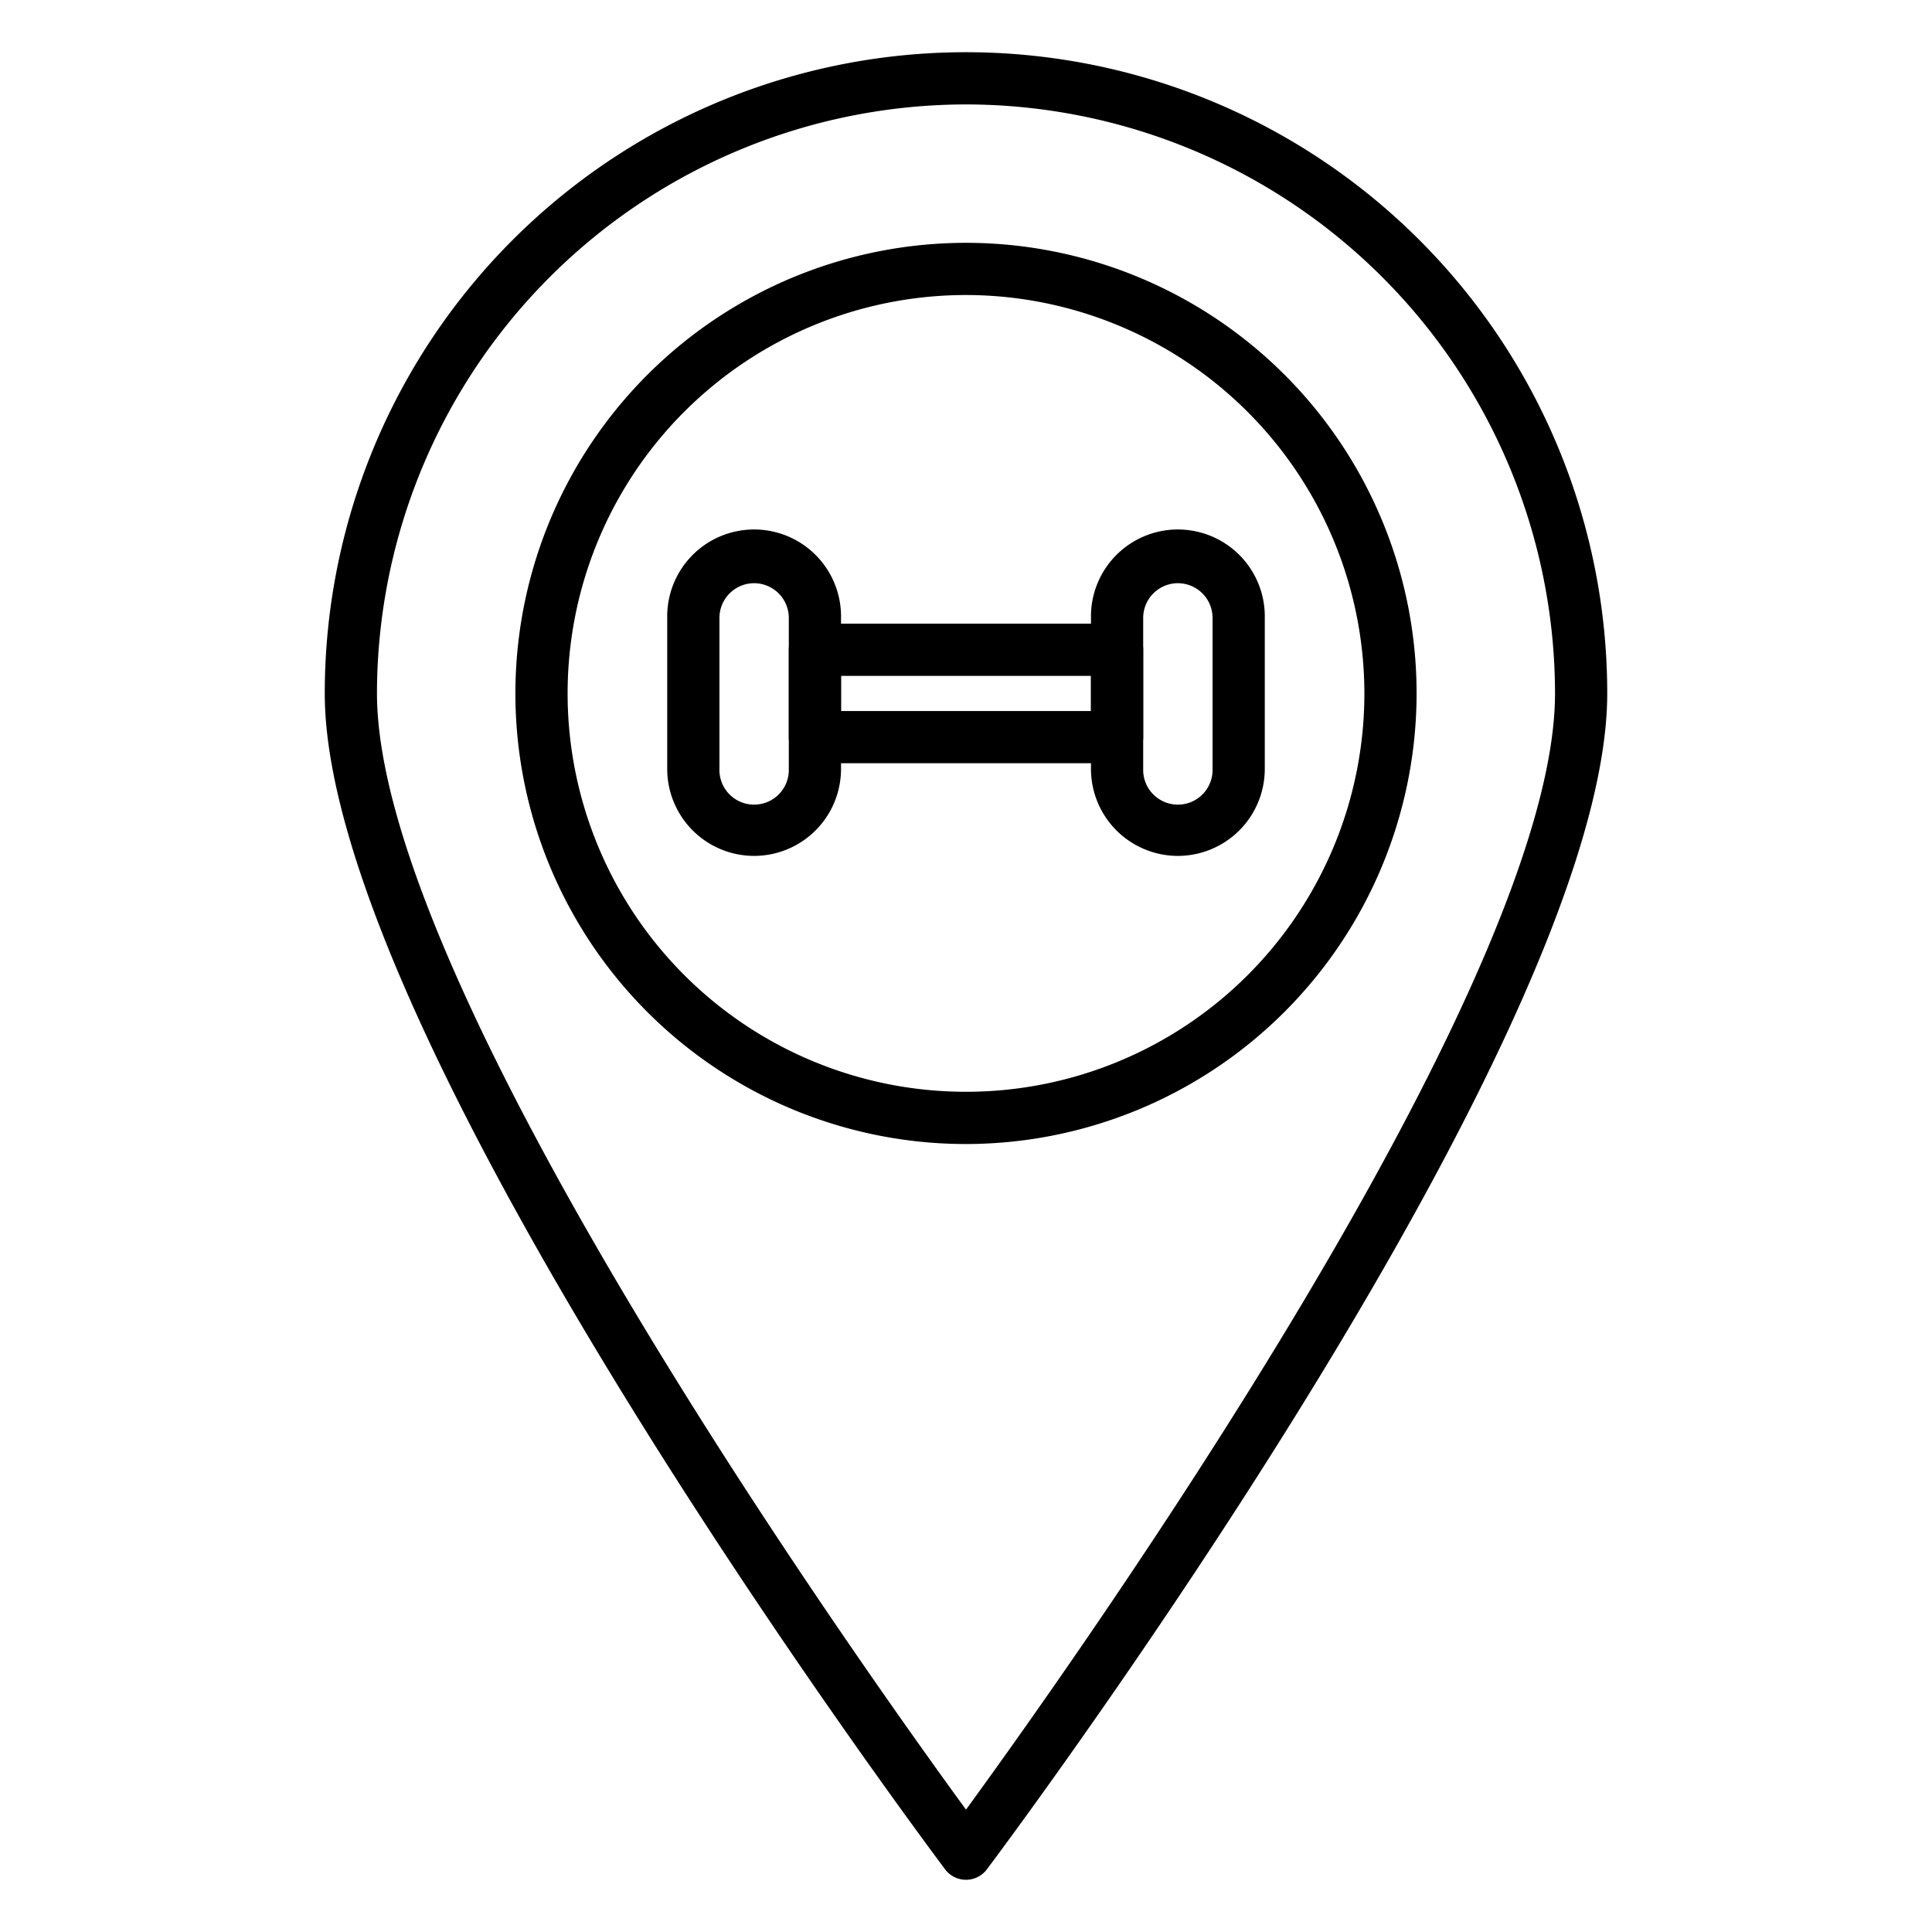 <svg id="Icons" height="512" viewBox="0 0 74 74" width="512" xmlns="http://www.w3.org/2000/svg"><path d="m37 72a1 1 0 0 1 -.8-.4c-.971-1.294-23.761-31.846-23.761-45.039a24.561 24.561 0 0 1 49.122 0c0 13.193-22.79 43.745-23.761 45.039a1 1 0 0 1 -.8.4zm0-68a22.587 22.587 0 0 0 -22.561 22.561c0 11.2 18.458 37.127 22.561 42.752 4.1-5.625 22.561-31.557 22.561-42.752a22.587 22.587 0 0 0 -22.561-22.561z"/><path d="m37 43.819a17.259 17.259 0 1 1 17.259-17.258 17.278 17.278 0 0 1 -17.259 17.258zm0-32.519a15.259 15.259 0 1 0 15.259 15.261 15.276 15.276 0 0 0 -15.259-15.261z"/><path d="m42.787 29.233h-11.574a1 1 0 0 1 -1-1v-3.345a1 1 0 0 1 1-1h11.574a1 1 0 0 1 1 1v3.345a1 1 0 0 1 -1 1zm-10.574-2h9.574v-1.345h-9.574z"/><path d="m28.885 32.783a3.332 3.332 0 0 1 -3.329-3.329v-5.787a3.329 3.329 0 1 1 6.657 0v5.787a3.332 3.332 0 0 1 -3.328 3.329zm0-10.445a1.331 1.331 0 0 0 -1.329 1.329v5.787a1.329 1.329 0 1 0 2.657 0v-5.787a1.331 1.331 0 0 0 -1.328-1.329z"/><path d="m45.115 32.783a3.332 3.332 0 0 1 -3.328-3.329v-5.787a3.329 3.329 0 1 1 6.657 0v5.787a3.332 3.332 0 0 1 -3.329 3.329zm0-10.445a1.331 1.331 0 0 0 -1.328 1.329v5.787a1.329 1.329 0 1 0 2.657 0v-5.787a1.331 1.331 0 0 0 -1.329-1.329z"/></svg>
